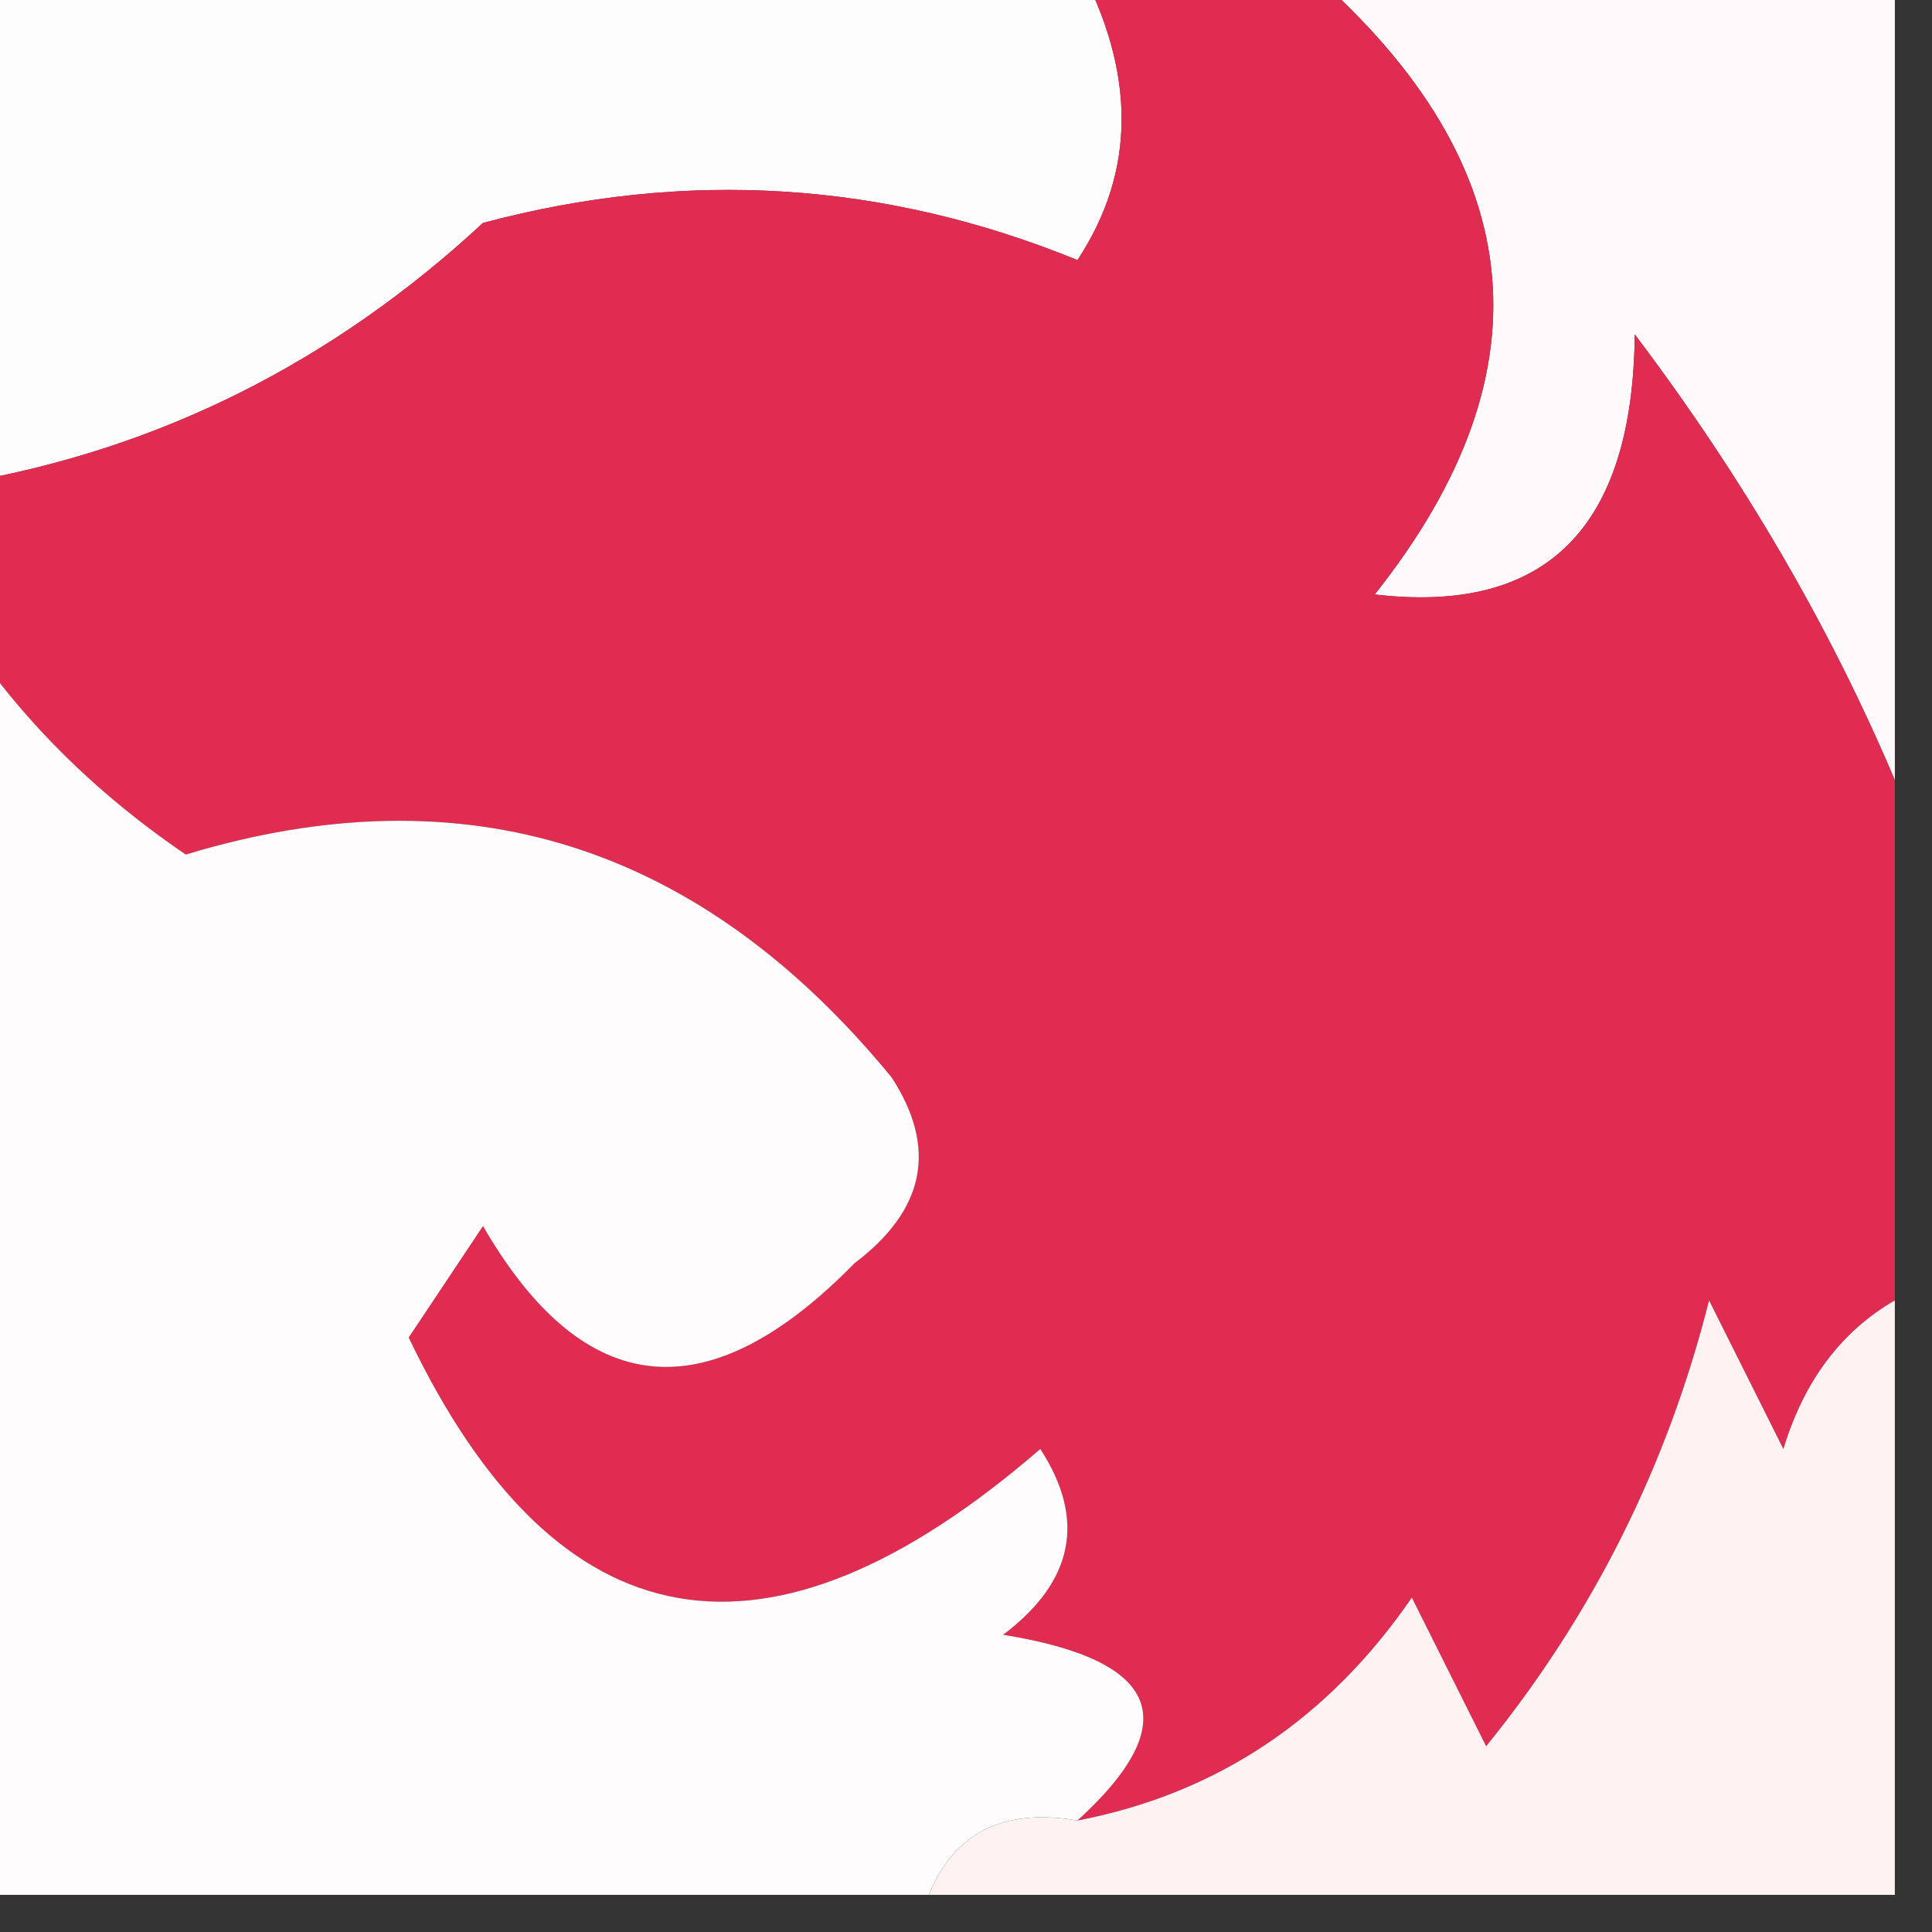 <?xml version="1.0" encoding="UTF-8"?>
<!DOCTYPE svg PUBLIC "-//W3C//DTD SVG 1.1//EN" "http://www.w3.org/Graphics/SVG/1.1/DTD/svg11.dtd">
<svg xmlns="http://www.w3.org/2000/svg" version="1.1" width="26px" height="26px" style="shape-rendering:geometricPrecision; text-rendering:geometricPrecision; image-rendering:optimizeQuality; fill-rule:evenodd; clip-rule:evenodd" xmlns:xlink="http://www.w3.org/1999/xlink">
<rect width="100%" height="100%" fill="#333333" stroke="none"/>
<g><path style="opacity:1" fill="#fefdfd" d="M -0.5,-0.5 C 4.5,-0.5 9.5,-0.5 14.5,-0.5C 15.292,0.967 15.292,2.3 14.5,3.5C 11.897,2.438 9.23,2.272 6.5,3C 4.473,4.879 2.14,6.046 -0.5,6.5C -0.5,4.167 -0.5,1.833 -0.5,-0.5 Z"/></g>
<g><path style="opacity:1" fill="#fef9fa" d="M 17.5,-0.5 C 20.167,-0.5 22.833,-0.5 25.5,-0.5C 25.5,3.167 25.5,6.833 25.5,10.5C 24.625,8.432 23.459,6.432 22,4.5C 21.974,7.105 20.807,8.271 18.5,8C 20.921,4.952 20.588,2.119 17.5,-0.5 Z"/></g>
<g><path style="opacity:1" fill="#e12c51" d="M 14.5,-0.5 C 15.5,-0.5 16.5,-0.5 17.5,-0.5C 20.588,2.119 20.921,4.952 18.5,8C 20.807,8.271 21.974,7.105 22,4.5C 23.459,6.432 24.625,8.432 25.5,10.5C 25.5,12.833 25.5,15.167 25.5,17.5C 24.778,17.918 24.278,18.584 24,19.5C 23.667,18.833 23.333,18.167 23,17.5C 22.439,19.725 21.439,21.725 20,23.5C 19.667,22.833 19.333,22.167 19,21.5C 17.871,23.141 16.371,24.141 14.5,24.5C 15.953,23.175 15.619,22.342 13.5,22C 14.451,21.282 14.617,20.449 14,19.5C 10.331,22.672 7.497,22.172 5.5,18C 5.833,17.5 6.167,17 6.5,16.5C 7.86,18.848 9.527,19.015 11.5,17C 12.451,16.282 12.617,15.449 12,14.5C 9.425,11.362 6.258,10.362 2.5,11.5C 1.265,10.66 0.265,9.66 -0.5,8.5C -0.5,7.833 -0.5,7.167 -0.5,6.5C 2.14,6.046 4.473,4.879 6.5,3C 9.23,2.272 11.897,2.438 14.5,3.5C 15.292,2.3 15.292,0.967 14.5,-0.5 Z"/></g>
<g><path style="opacity:1" fill="#fefcfc" d="M -0.5,8.5 C 0.265,9.66 1.265,10.66 2.5,11.5C 6.258,10.362 9.425,11.362 12,14.5C 12.617,15.449 12.451,16.282 11.5,17C 9.527,19.015 7.86,18.848 6.5,16.5C 6.167,17 5.833,17.5 5.5,18C 7.497,22.172 10.331,22.672 14,19.5C 14.617,20.449 14.451,21.282 13.5,22C 15.619,22.342 15.953,23.175 14.5,24.5C 13.508,24.328 12.842,24.662 12.5,25.5C 8.167,25.5 3.833,25.5 -0.5,25.5C -0.5,19.833 -0.5,14.167 -0.5,8.5 Z"/></g>
<g><path style="opacity:1" fill="#fff2f3" d="M 25.5,17.5 C 25.5,20.167 25.5,22.833 25.5,25.5C 21.167,25.5 16.833,25.5 12.5,25.5C 12.842,24.662 13.508,24.328 14.5,24.5C 16.371,24.141 17.871,23.141 19,21.5C 19.333,22.167 19.667,22.833 20,23.5C 21.439,21.725 22.439,19.725 23,17.5C 23.333,18.167 23.667,18.833 24,19.5C 24.278,18.584 24.778,17.918 25.5,17.5 Z"/></g>
</svg>
